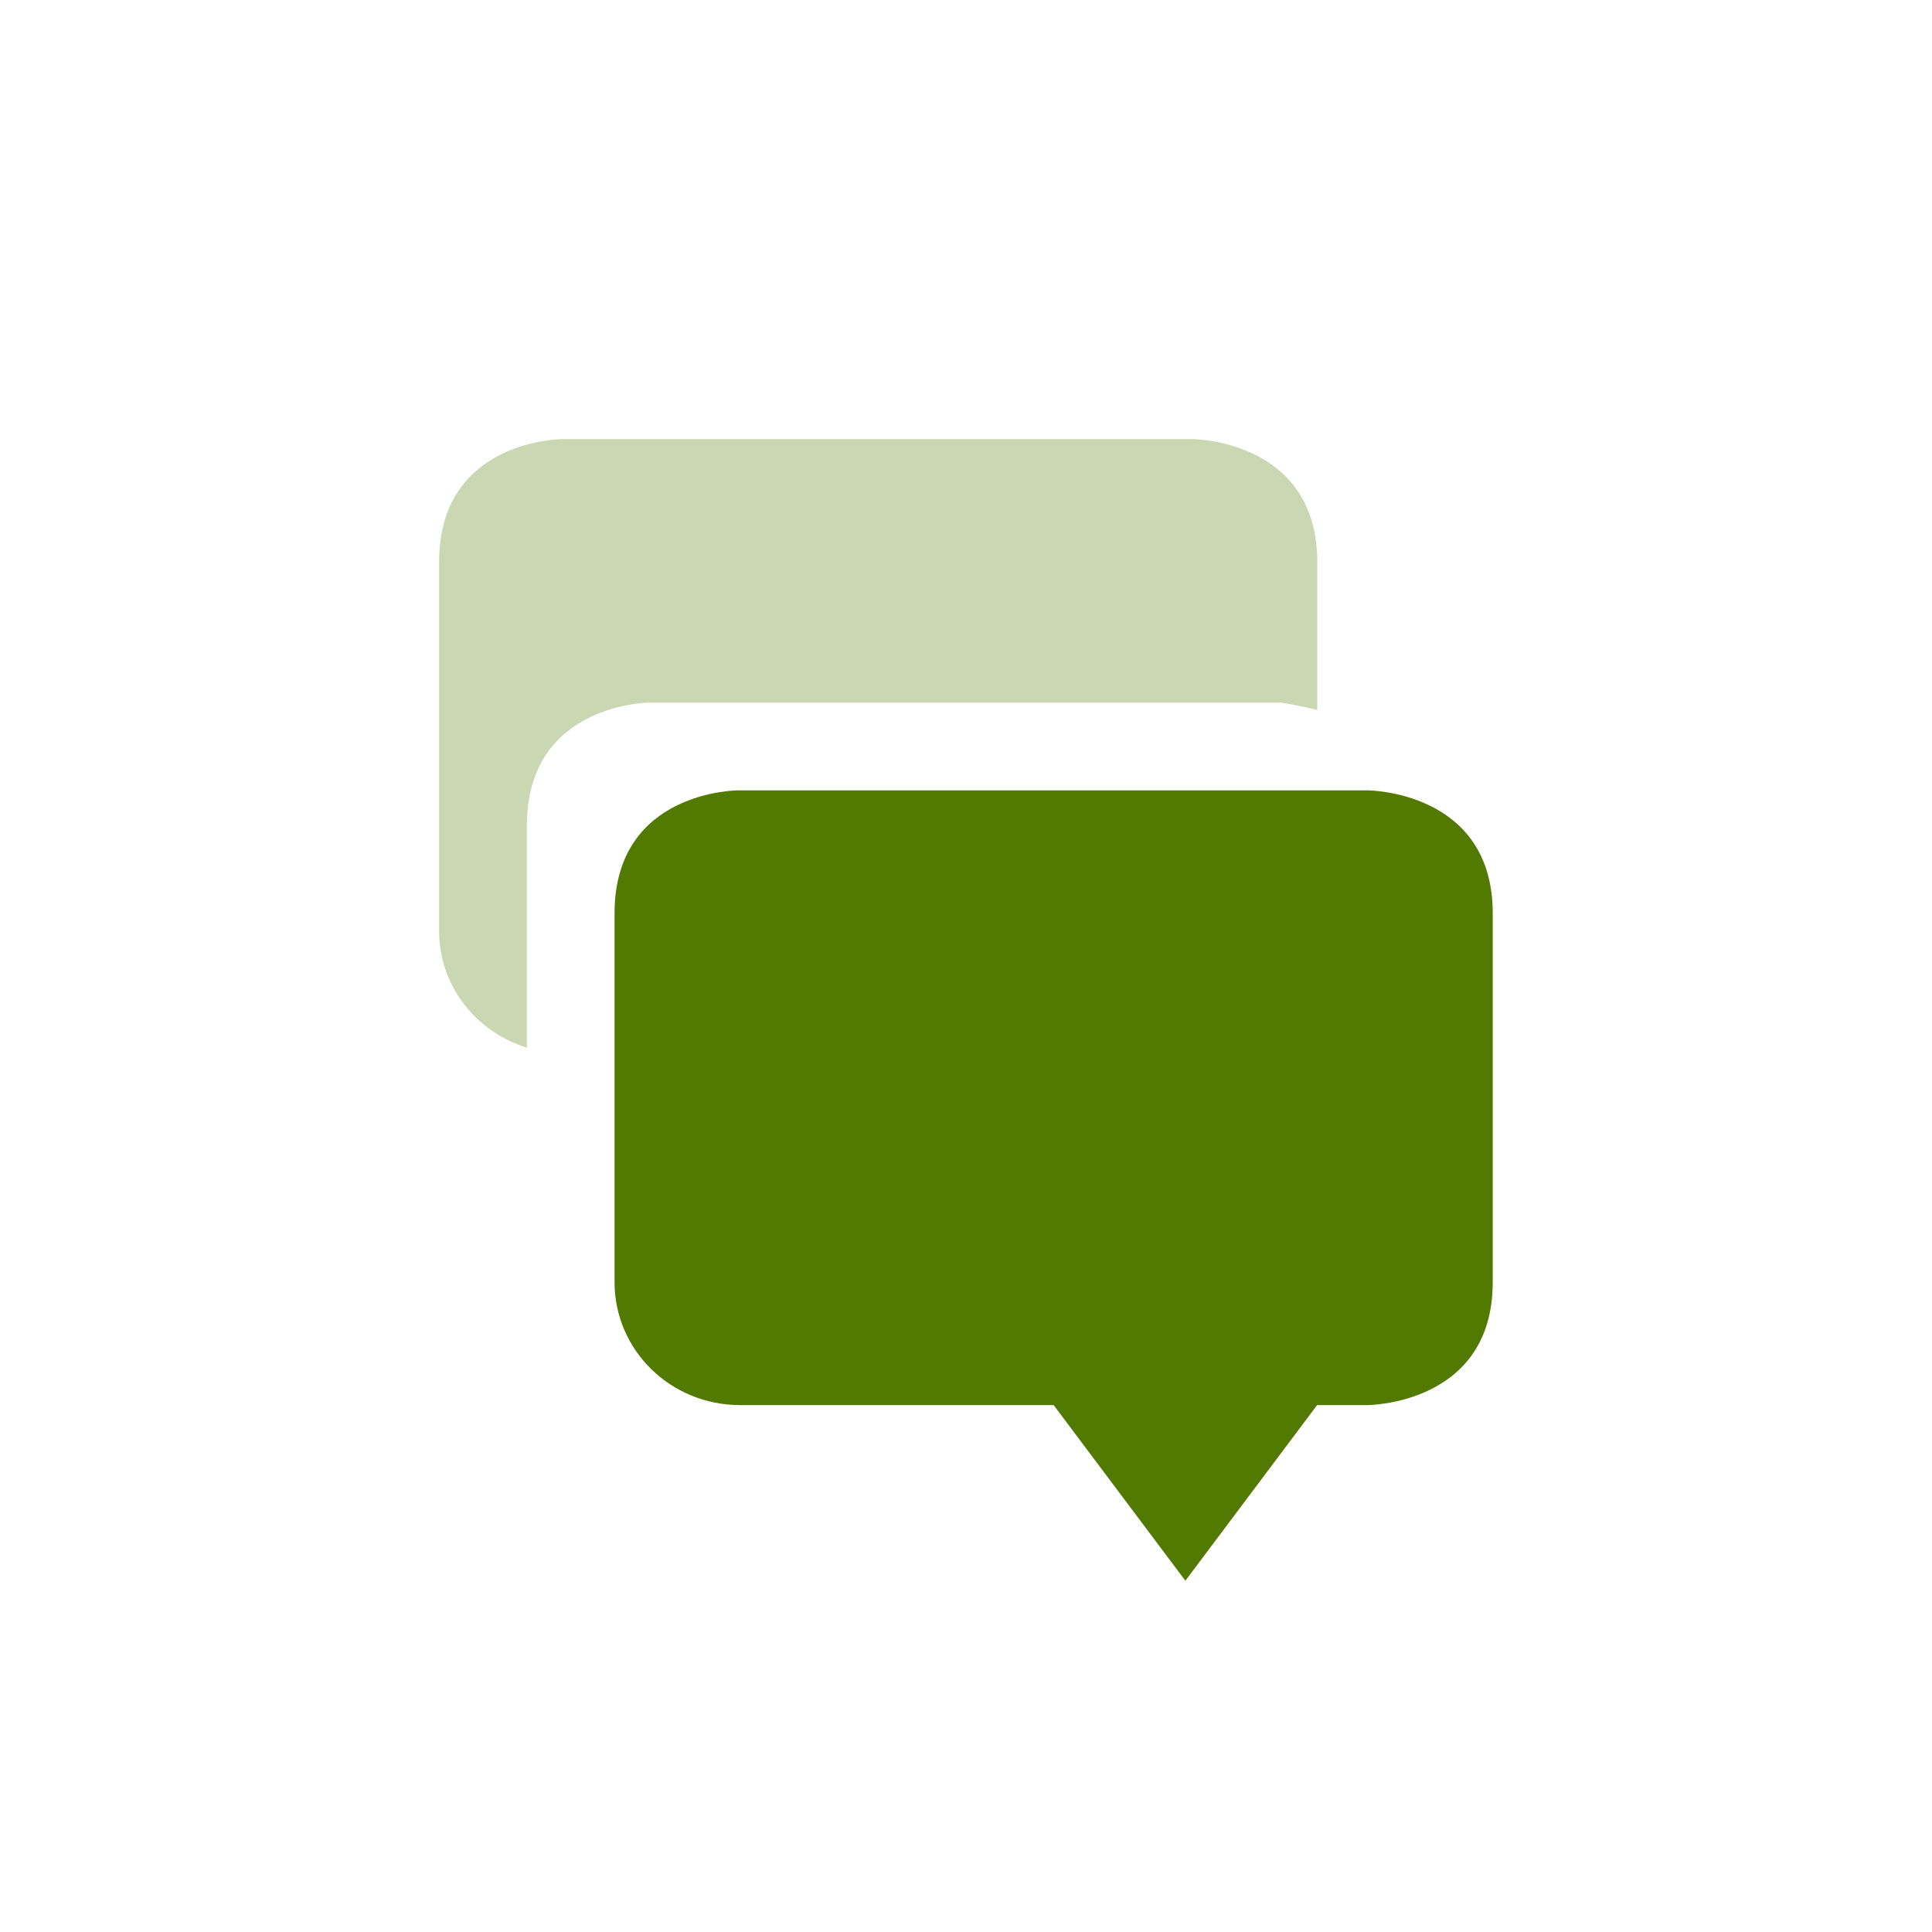 <svg xmlns="http://www.w3.org/2000/svg" width="22" height="22" viewBox="0 0 22 22">
 <defs>
  <style id="current-color-scheme" type="text/css">
   .ColorScheme-Text { color:#527a00; } .ColorScheme-Highlight { color:#5294e2; }
  </style>
 </defs>
 <path style="fill:currentColor" class="ColorScheme-Text" d="M 5.404 6 C 5.404 6 3.998 6 3.998 7.4 L 3.998 11.6 C 3.998 12.375 4.636 13 5.428 13 L 8.998 13 L 10.498 15 L 11.998 13 L 12.57 13 C 12.57 13 13.998 13 13.998 11.6 L 13.998 7.4 C 13.998 6 12.57 6 12.57 6 L 5.404 6 z" transform="translate(3 3)"/>
 <path style="fill:currentColor;opacity:0.3" class="ColorScheme-Text" d="M 3.406 2 C 3.406 2 2 2 2 3.4 L 2 7.6 C 2 8.228 2.421 8.751 3 8.93 L 3 6.4 C 3 5 4.406 5 4.406 5 L 11.572 5 C 11.572 5 11.768 5.024 12 5.086 L 12 3.4 C 12 2 10.572 2 10.572 2 L 3.406 2 z" transform="translate(3 3)"/>
</svg>
